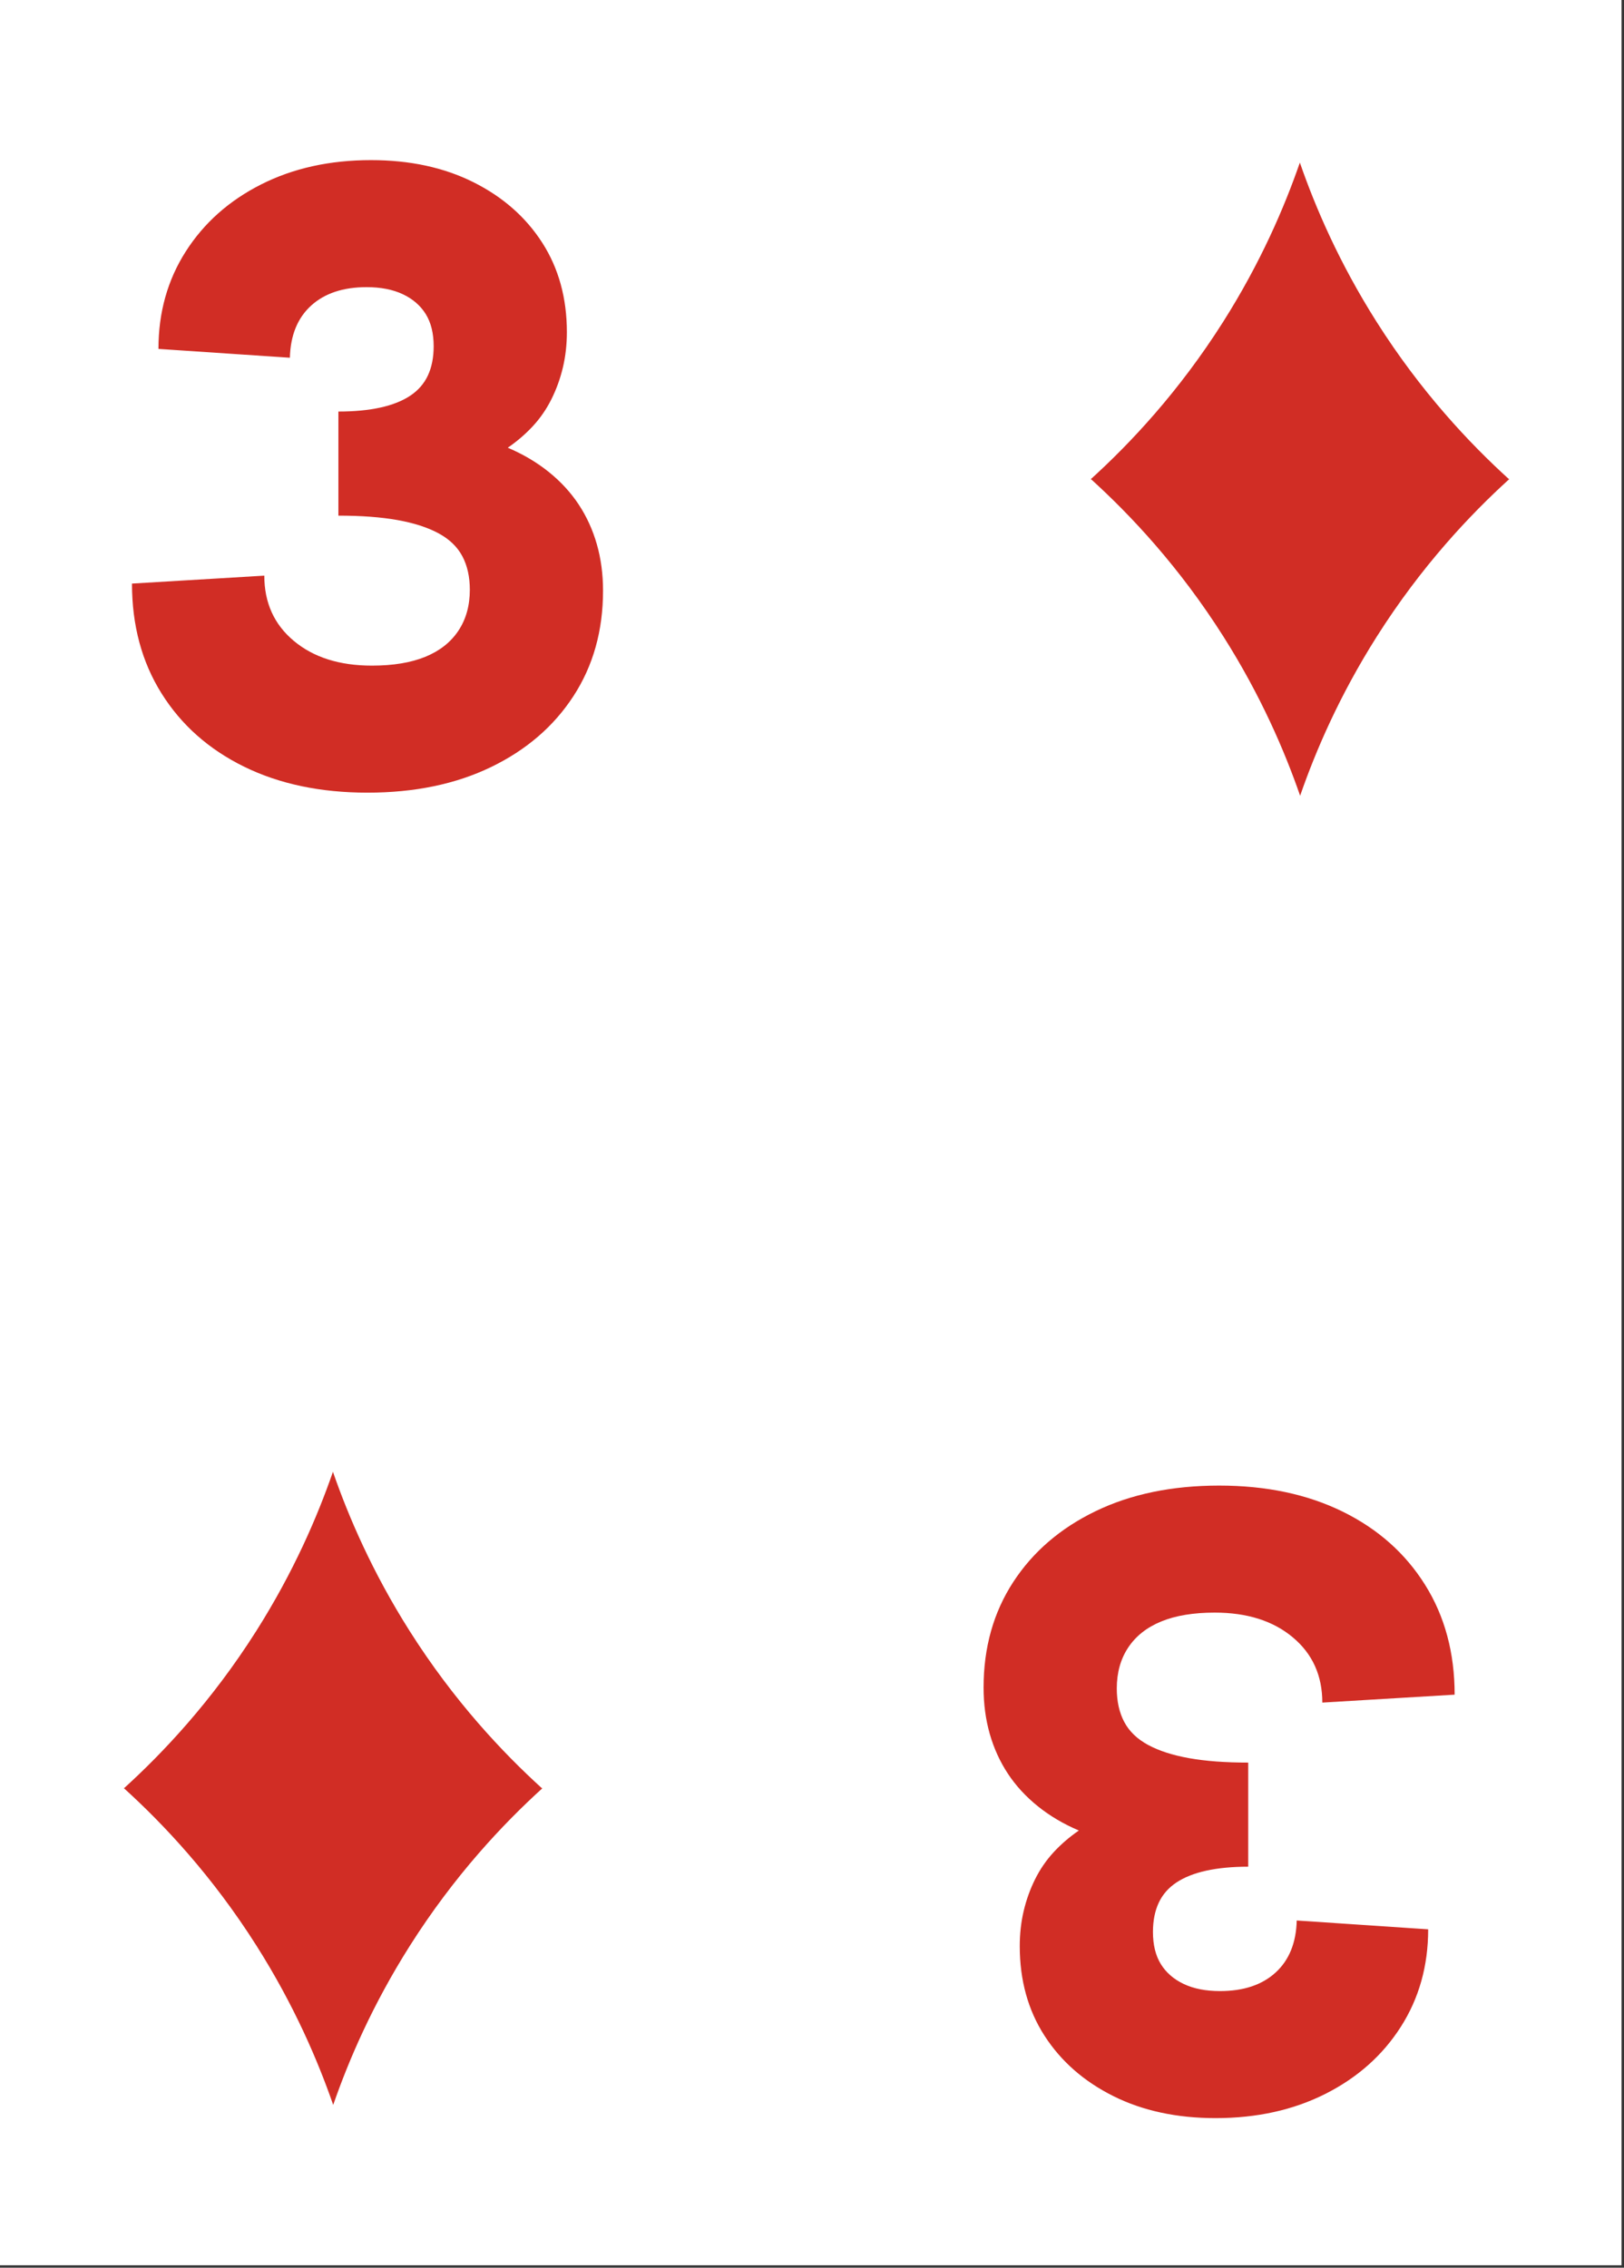 <?xml version="1.0" encoding="UTF-8" standalone="no"?>
<!DOCTYPE svg PUBLIC "-//W3C//DTD SVG 1.1//EN" "http://www.w3.org/Graphics/SVG/1.1/DTD/svg11.dtd">
<svg width="100%" height="100%" viewBox="0 0 477 666" version="1.1" xmlns="http://www.w3.org/2000/svg" xmlns:xlink="http://www.w3.org/1999/xlink" xml:space="preserve" xmlns:serif="http://www.serif.com/" style="fill-rule:evenodd;clip-rule:evenodd;stroke-linejoin:round;stroke-miterlimit:2;">
    <rect x="0" y="0" width="477" height="666" fill="#333333" stroke="none"/>
    <g transform="matrix(1,0,0,1,0,-2993.39)">
        <g id="Page-41" serif:id="Page 41" transform="matrix(2.667,0,0,2.667,0,2993.39)">
            <rect x="0" y="0" width="178.583" height="249.449" style="fill:white;"/>
            <g id="Слой-1" serif:id="Слой 1">
                <g transform="matrix(1,0,0,1,40.474,17.632)">
                    <path d="M0,69.655C-5.182,69.655 -9.715,68.699 -13.601,66.789C-17.486,64.88 -20.515,62.192 -22.684,58.726C-24.855,55.262 -25.939,51.231 -25.939,46.631L-11.366,45.757C-11.366,48.736 -10.282,51.134 -8.112,52.945C-5.943,54.76 -3.077,55.666 0.486,55.666C2.818,55.666 4.776,55.343 6.364,54.695C7.949,54.048 9.164,53.091 10.006,51.828C10.848,50.565 11.269,49.06 11.269,47.311C11.269,45.887 10.993,44.656 10.444,43.619C9.893,42.584 9.018,41.741 7.82,41.094C6.621,40.447 5.115,39.961 3.303,39.637C1.489,39.313 -0.68,39.15 -3.206,39.15L-3.206,27.687C-1.457,27.687 0.081,27.541 1.409,27.25C2.735,26.959 3.837,26.521 4.712,25.939C5.586,25.356 6.233,24.611 6.655,23.704C7.075,22.798 7.286,21.729 7.286,20.498C7.286,19.074 6.995,17.892 6.412,16.952C5.829,16.014 4.986,15.285 3.886,14.766C2.784,14.249 1.457,13.989 -0.097,13.989C-2.688,13.989 -4.728,14.669 -6.218,16.029C-7.708,17.39 -8.485,19.301 -8.549,21.761L-23.024,20.79C-23.024,16.775 -22.021,13.197 -20.012,10.054C-18.006,6.914 -15.237,4.454 -11.706,2.672C-8.177,0.89 -4.145,0 0.389,0C4.663,0 8.419,0.811 11.658,2.429C14.896,4.048 17.422,6.265 19.236,9.083C21.048,11.901 21.956,15.188 21.956,18.944C21.956,20.303 21.81,21.6 21.519,22.829C21.227,24.06 20.805,25.226 20.256,26.327C19.705,27.429 19.024,28.415 18.215,29.29C17.405,30.165 16.482,30.959 15.447,31.671C17.13,32.384 18.636,33.273 19.964,34.341C21.291,35.41 22.393,36.61 23.267,37.936C24.141,39.264 24.805,40.722 25.259,42.308C25.711,43.896 25.939,45.596 25.939,47.408C25.939,51.813 24.853,55.682 22.684,59.017C20.514,62.354 17.487,64.96 13.601,66.838C9.715,68.715 5.181,69.655 0,69.655" style="fill:rgb(209,45,37);fill-rule:nonzero;"/>
                </g>
                <g transform="matrix(1,0,0,1,134.262,233.245)">
                    <path d="M0,-69.655C5.182,-69.655 9.715,-68.699 13.601,-66.789C17.486,-64.88 20.515,-62.192 22.684,-58.726C24.855,-55.262 25.939,-51.231 25.939,-46.631L11.366,-45.757C11.366,-48.736 10.282,-51.134 8.112,-52.945C5.943,-54.76 3.077,-55.666 -0.486,-55.666C-2.818,-55.666 -4.776,-55.343 -6.364,-54.695C-7.949,-54.048 -9.164,-53.091 -10.006,-51.828C-10.848,-50.565 -11.269,-49.06 -11.269,-47.311C-11.269,-45.887 -10.993,-44.656 -10.444,-43.619C-9.893,-42.584 -9.018,-41.741 -7.82,-41.094C-6.621,-40.447 -5.115,-39.961 -3.303,-39.637C-1.489,-39.313 0.68,-39.15 3.206,-39.15L3.206,-27.687C1.457,-27.687 -0.081,-27.541 -1.409,-27.25C-2.735,-26.959 -3.837,-26.521 -4.712,-25.939C-5.586,-25.356 -6.233,-24.611 -6.655,-23.704C-7.075,-22.798 -7.286,-21.729 -7.286,-20.498C-7.286,-19.074 -6.995,-17.892 -6.412,-16.952C-5.829,-16.014 -4.986,-15.285 -3.886,-14.766C-2.784,-14.249 -1.457,-13.989 0.097,-13.989C2.688,-13.989 4.728,-14.669 6.218,-16.029C7.708,-17.39 8.485,-19.301 8.549,-21.761L23.024,-20.79C23.024,-16.775 22.021,-13.197 20.012,-10.054C18.006,-6.914 15.237,-4.454 11.706,-2.671C8.177,-0.89 4.145,0 -0.389,0C-4.663,0 -8.419,-0.811 -11.658,-2.429C-14.896,-4.048 -17.422,-6.265 -19.235,-9.083C-21.048,-11.901 -21.956,-15.188 -21.956,-18.944C-21.956,-20.303 -21.81,-21.6 -21.519,-22.829C-21.227,-24.06 -20.805,-25.226 -20.256,-26.327C-19.705,-27.429 -19.024,-28.415 -18.215,-29.29C-17.405,-30.165 -16.482,-30.959 -15.447,-31.671C-17.13,-32.384 -18.636,-33.273 -19.964,-34.341C-21.291,-35.41 -22.393,-36.61 -23.267,-37.936C-24.141,-39.264 -24.805,-40.722 -25.259,-42.308C-25.711,-43.896 -25.939,-45.596 -25.939,-47.408C-25.939,-51.813 -24.853,-55.682 -22.684,-59.017C-20.514,-62.354 -17.487,-64.96 -13.601,-66.838C-9.715,-68.715 -5.181,-69.655 0,-69.655" style="fill:rgb(209,45,37);fill-rule:nonzero;"/>
                </g>
                <g transform="matrix(1,0,0,1,166.166,52.783)">
                    <path d="M0,-0.034C-4.304,-3.942 -9.671,-9.621 -14.572,-17.36C-18.676,-23.84 -21.299,-29.941 -23.005,-34.86L-23.005,-34.894C-23.007,-34.889 -23.009,-34.882 -23.011,-34.877C-23.013,-34.884 -23.017,-34.892 -23.019,-34.899L-23.019,-34.854C-24.724,-29.936 -27.348,-23.834 -31.451,-17.355C-36.364,-9.598 -41.745,-3.909 -46.054,-0.001C-46.034,-0.001 -46.013,0 -45.993,0C-41.689,3.908 -36.322,9.587 -31.421,17.326C-27.317,23.805 -24.694,29.906 -22.988,34.825L-22.988,34.86C-22.987,34.854 -22.984,34.848 -22.982,34.843C-22.98,34.85 -22.976,34.858 -22.974,34.865L-22.974,34.82C-21.269,29.901 -18.645,23.8 -14.542,17.321C-9.629,9.564 -4.248,3.875 0.061,-0.034L0,-0.034" style="fill:rgb(209,45,37);fill-rule:nonzero;"/>
                </g>
                <g transform="matrix(1,0,0,1,59.678,196.95)">
                    <path d="M0,-0.034C-4.304,-3.942 -9.671,-9.621 -14.572,-17.36C-18.676,-23.84 -21.299,-29.941 -23.005,-34.86L-23.005,-34.894C-23.007,-34.889 -23.009,-34.882 -23.011,-34.877C-23.013,-34.884 -23.017,-34.892 -23.019,-34.899L-23.019,-34.854C-24.724,-29.936 -27.348,-23.834 -31.451,-17.355C-36.364,-9.598 -41.745,-3.909 -46.054,-0.001C-46.034,-0.001 -46.013,0 -45.993,0C-41.689,3.908 -36.322,9.587 -31.421,17.326C-27.317,23.805 -24.694,29.906 -22.988,34.825L-22.988,34.86C-22.987,34.854 -22.984,34.848 -22.982,34.843C-22.98,34.85 -22.976,34.858 -22.974,34.865L-22.974,34.82C-21.269,29.901 -18.645,23.8 -14.542,17.321C-9.629,9.564 -4.248,3.875 0.061,-0.034L0,-0.034" style="fill:rgb(209,45,37);fill-rule:nonzero;"/>
                </g>
            </g>
        </g>
    </g>
</svg>
